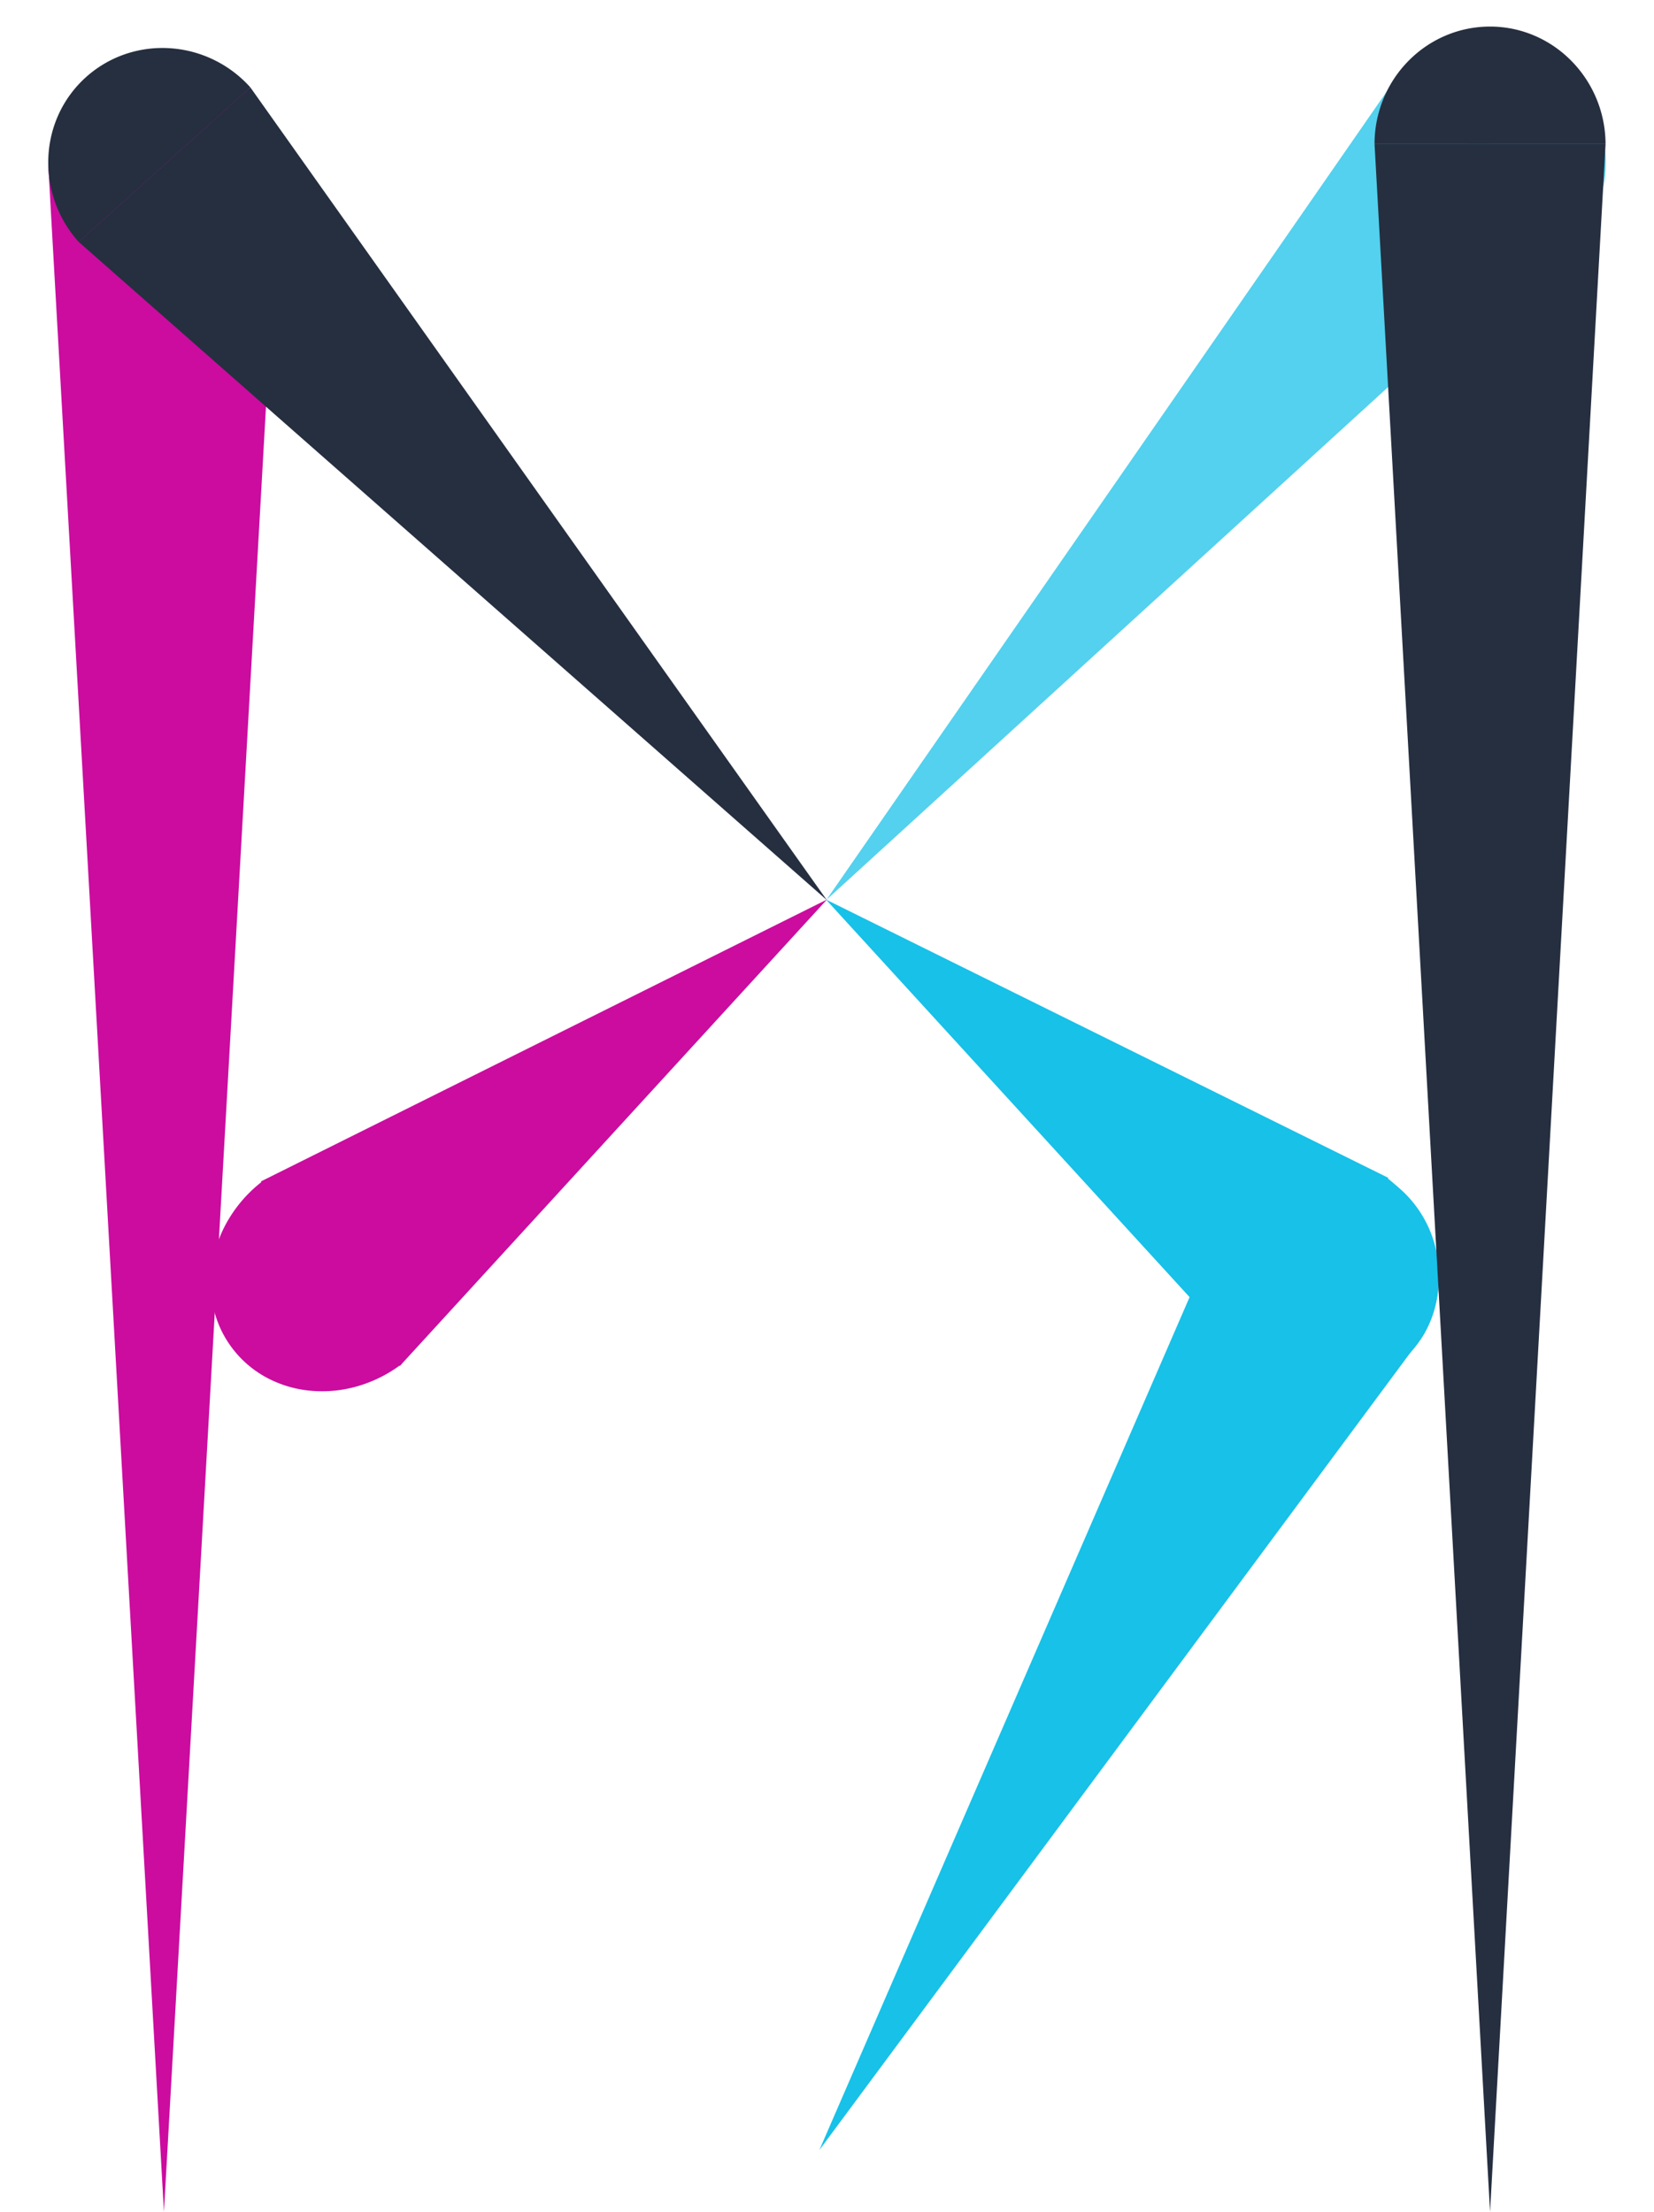 <svg xmlns="http://www.w3.org/2000/svg" width="408.113" height="545.848" viewBox="0 0 408.113 545.848">
  <g id="Group_150" data-name="Group 150" transform="translate(-1268.047 -2.239)">
    <g id="p">
      <g id="Group_115" data-name="Group 115" transform="translate(1071 -288.202)">
        <path id="Subtraction_1" data-name="Subtraction 1" d="M57,29H0A29.366,29.366,0,0,1,8.387,8.515a28.439,28.439,0,0,1,9.046-6.228,28.031,28.031,0,0,1,22.161-.008,28.382,28.382,0,0,1,9.059,6.215,28.936,28.936,0,0,1,6.108,9.218A29.256,29.256,0,0,1,57,29Z" transform="translate(209 303)" fill="#cb0c9f"/>
        <path id="Path_21" data-name="Path 21" d="M28.5,0,57,504.289H0Z" transform="translate(266 836.289) rotate(180)" fill="#cb0c9f"/>
      </g>
      <g id="Group_116" data-name="Group 116" transform="translate(1454.947 201.47) rotate(53)">
        <path id="Subtraction_1-2" data-name="Subtraction 1" d="M56.7,0H0A33.446,33.446,0,0,0,2.261,12.041,31.447,31.447,0,0,0,8.343,21.9a28.325,28.325,0,0,0,9,6.658A25.938,25.938,0,0,0,28.351,31a26.107,26.107,0,0,0,11.035-2.436A28.259,28.259,0,0,0,48.4,21.92a31.2,31.2,0,0,0,6.075-9.854A33.31,33.31,0,0,0,56.7,0Z" transform="translate(0.197 152.83)" fill="#cb0c9f"/>
        <path id="Path_21-2" data-name="Path 21" d="M28.5,153.43,57,0H0Z" transform="translate(57 153.43) rotate(180)" fill="#cb0c9f"/>
      </g>
    </g>
    <g id="s">
      <g id="Group_117" data-name="Group 117" transform="translate(1490.278 246.821) rotate(-138)">
        <path id="Subtraction_1-3" data-name="Subtraction 1" d="M57,0H0A29.382,29.382,0,0,0,2.273,11.264a29.164,29.164,0,0,0,6.114,9.221,28.439,28.439,0,0,0,9.046,6.228A27.716,27.716,0,0,0,28.5,29a27.9,27.9,0,0,0,11.093-2.279,28.382,28.382,0,0,0,9.059-6.215,28.936,28.936,0,0,0,6.108-9.218A29.256,29.256,0,0,0,57,0Z" transform="translate(0 248.795)" fill="rgba(23,193,232,0.74)"/>
        <g id="Component_2_6" data-name="Component 2 – 6" transform="translate(4.346 4.465)">
          <path id="Path_21-3" data-name="Path 21" d="M31.667,248.045,56,0H0Z" transform="translate(56 248.045) rotate(-180)" fill="rgba(23,193,232,0.74)"/>
        </g>
      </g>
      <g id="Group_149" data-name="Group 149">
        <g id="Group_118" data-name="Group 118" transform="matrix(-0.602, 0.799, -0.799, -0.602, 1634.9, 311.219)">
          <path id="Subtraction_2" data-name="Subtraction 2" d="M56.7,31H0A33.446,33.446,0,0,1,2.261,18.959,31.447,31.447,0,0,1,8.343,9.1a28.325,28.325,0,0,1,9-6.658,26.111,26.111,0,0,1,22.044-.008A28.259,28.259,0,0,1,48.4,9.08a31.2,31.2,0,0,1,6.075,9.854A33.31,33.31,0,0,1,56.7,31Z" transform="translate(0.197 0)" fill="#17c1e8"/>
          <path id="Path_26" data-name="Path 26" d="M28.365,0,57,152.095H0Z" transform="translate(57 182.495) rotate(180)" fill="#17c1e8"/>
        </g>
        <g id="Group_119" data-name="Group 119" transform="translate(1478.904 617.087) rotate(-150)">
          <path id="Subtraction_3" data-name="Subtraction 3" d="M57,0H0A29.382,29.382,0,0,0,2.273,11.264a29.164,29.164,0,0,0,6.114,9.221,28.439,28.439,0,0,0,9.046,6.228A27.716,27.716,0,0,0,28.5,29a27.9,27.9,0,0,0,11.093-2.279,28.382,28.382,0,0,0,9.059-6.215,28.936,28.936,0,0,0,6.108-9.218A29.256,29.256,0,0,0,57,0Z" transform="translate(21.144 317.225)" fill="#17c1e8"/>
          <path id="Path_28" data-name="Path 28" d="M28.5,248.6,57,0H0Z" transform="translate(78.144 317.225) rotate(180)" fill="#17c1e8"/>
        </g>
      </g>
    </g>
    <g id="m">
      <g id="Group_120" data-name="Group 120" transform="translate(909.983 -44.945) rotate(-42)">
        <path id="Subtraction_1-4" data-name="Subtraction 1" d="M57,29H0A29.366,29.366,0,0,1,8.387,8.515a28.439,28.439,0,0,1,9.046-6.228,28.031,28.031,0,0,1,22.161-.008,28.382,28.382,0,0,1,9.059,6.215,28.936,28.936,0,0,1,6.108,9.218A29.256,29.256,0,0,1,57,29Z" transform="translate(209 303)" fill="#252f40"/>
        <path id="Path_21-4" data-name="Path 21" d="M28.5,0,57,244.247H0Z" transform="translate(266 576.247) rotate(180)" fill="#252f40"/>
      </g>
      <g id="Group_121" data-name="Group 121" transform="translate(-181 -283.321)">
        <g id="Group_105" data-name="Group 105" transform="translate(1788.206 292.119)">
          <path id="Subtraction_1-5" data-name="Subtraction 1" d="M57,0H0A29.384,29.384,0,0,0,2.273,11.265a29.165,29.165,0,0,0,6.114,9.221,28.439,28.439,0,0,0,9.046,6.228A27.715,27.715,0,0,0,28.5,29a27.9,27.9,0,0,0,11.093-2.279,28.382,28.382,0,0,0,9.059-6.215,28.937,28.937,0,0,0,6.108-9.218A29.257,29.257,0,0,0,57,0Z" transform="translate(57 29.001) rotate(180)" fill="#252f40"/>
          <path id="Path_21-5" data-name="Path 21" d="M28.5,510.289,57,0H0Z" transform="translate(0 29.001)" fill="#252f40"/>
        </g>
      </g>
    </g>
  </g>
</svg>
